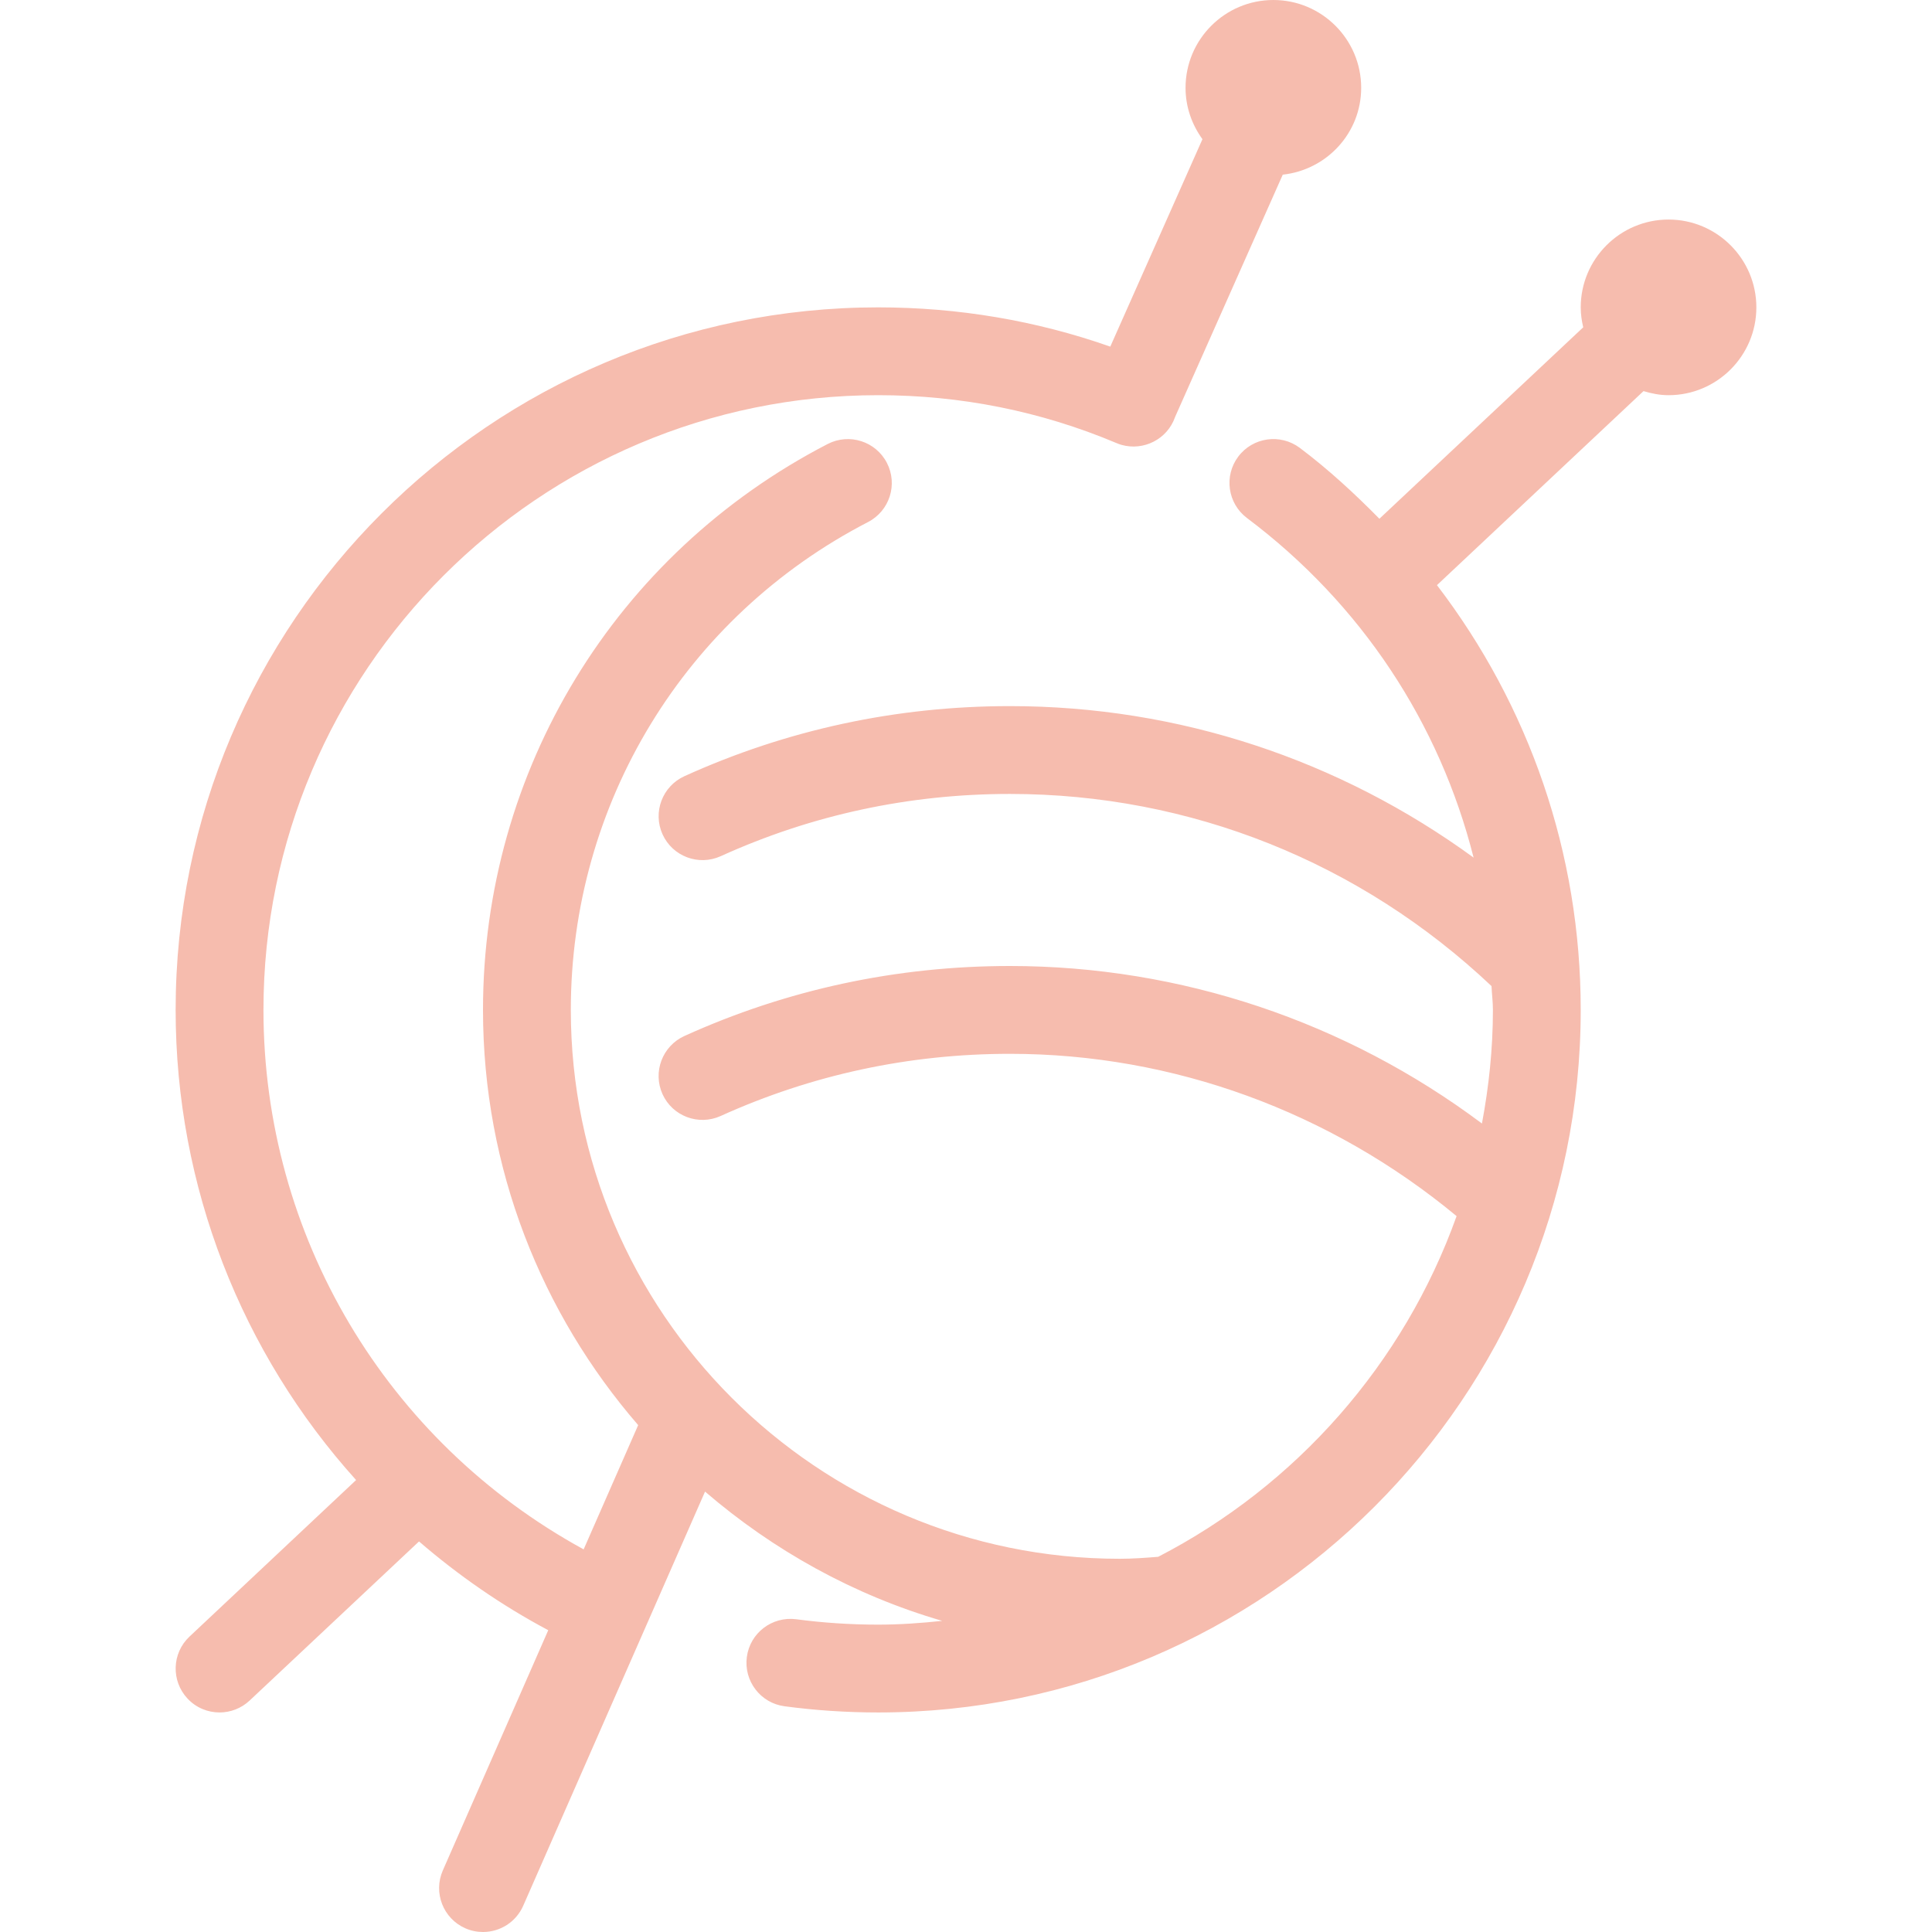 <!-- icon666.com - MILLIONS vector ICONS FREE --><svg version="1.1" id="Capa_1" xmlns="http://www.w3.org/2000/svg" xmlns:xlink="http://www.w3.org/1999/xlink" x="0px" y="0px" viewBox="0 0 512 512" style="enable-background:new 0 0 512 512;" xml:space="preserve"><g><g><path d="M442.182,58.182c-12.835,0-23.273,10.438-23.273,23.273c0,1.827,0.256,3.572,0.663,5.283l-54.016,50.735 c-6.563-6.656-13.463-13.044-21.108-18.793c-5.143-3.84-12.439-2.816-16.291,2.316c-3.863,5.132-2.828,12.428,2.316,16.291 c30.324,22.784,51.06,54.4,60.044,89.984c-35.561-25.926-78.127-40.145-122.88-40.145c-30.068,0-59.089,6.249-86.26,18.572 c-5.853,2.665-8.448,9.553-5.795,15.407s9.553,8.448,15.407,5.795c24.122-10.95,49.92-16.5,76.637-16.5 c47.849,0,92.94,18.129,127.639,50.921c0.093,2.129,0.372,4.189,0.372,6.319c0,10.298-1.07,20.329-2.909,30.103 C356.62,270.708,312.867,256,267.636,256c-30.057,0-59.089,6.237-86.26,18.548c-5.853,2.665-8.448,9.542-5.807,15.407 c2.653,5.865,9.565,8.436,15.407,5.795c24.134-10.927,49.932-16.477,76.66-16.477c43.287,0,84.957,15.325,118.377,43.008 c-13.999,39.156-42.543,71.436-79.081,90.287c-3.375,0.268-6.749,0.524-10.193,0.524c-80.221,0-145.466-65.245-145.466-145.455 c0-54.644,30.185-104.192,78.767-129.292c5.713-2.956,7.948-9.972,4.992-15.686s-9.972-7.936-15.674-5.004 C163.002,146.781,128,204.253,128,267.636c0,42.065,15.558,80.489,41.123,110.034l-14.452,32.931 c-52.375-28.649-84.852-83.177-84.852-142.964c0-89.833,73.076-162.909,162.909-162.909c21.9,0,43.136,4.259,63.104,12.672 c0.454,0.198,0.919,0.361,1.385,0.5c5.911,1.652,12.125-1.524,14.173-7.331c0-0.012,0.012-0.035,0.012-0.047l28.544-64.233 c11.66-1.268,20.783-11.043,20.783-23.017C360.727,10.438,350.289,0,337.454,0c-12.835,0-23.273,10.438-23.273,23.273 c0,5.097,1.699,9.775,4.48,13.615l-24.425,54.97c-19.689-6.912-40.332-10.403-61.51-10.403 c-102.656,0-186.182,83.526-186.182,186.182c0,46.895,17.513,90.961,47.825,124.591l-44.148,41.484 c-4.689,4.398-4.911,11.764-0.512,16.442c2.281,2.444,5.376,3.665,8.471,3.665c2.863,0,5.725-1.047,7.971-3.153l44.893-42.17 c10.38,8.96,21.807,16.908,34.246,23.529l-27.939,63.663c-2.583,5.888,0.093,12.753,5.981,15.337 c1.513,0.663,3.095,0.977,4.666,0.977c4.48,0,8.739-2.595,10.659-6.958l48.186-109.754c18.071,15.546,39.366,27.427,62.848,34.257 c-5.585,0.593-11.229,1.001-16.966,1.001c-7.273,0-14.58-0.477-21.737-1.431c-6.4-0.815-12.218,3.631-13.068,9.996 c-0.849,6.377,3.631,12.23,9.996,13.068c8.169,1.094,16.524,1.641,24.809,1.641c102.656,0,186.182-83.526,186.182-186.182 c0-41.565-13.673-80.605-38.097-112.57l54.737-51.421c2.118,0.64,4.317,1.082,6.633,1.082c12.835,0,23.273-10.438,23.273-23.273 S455.017,58.182,442.182,58.182z" fill="#000000" style="fill: rgb(246, 188, 174);"></path></g></g></svg>
